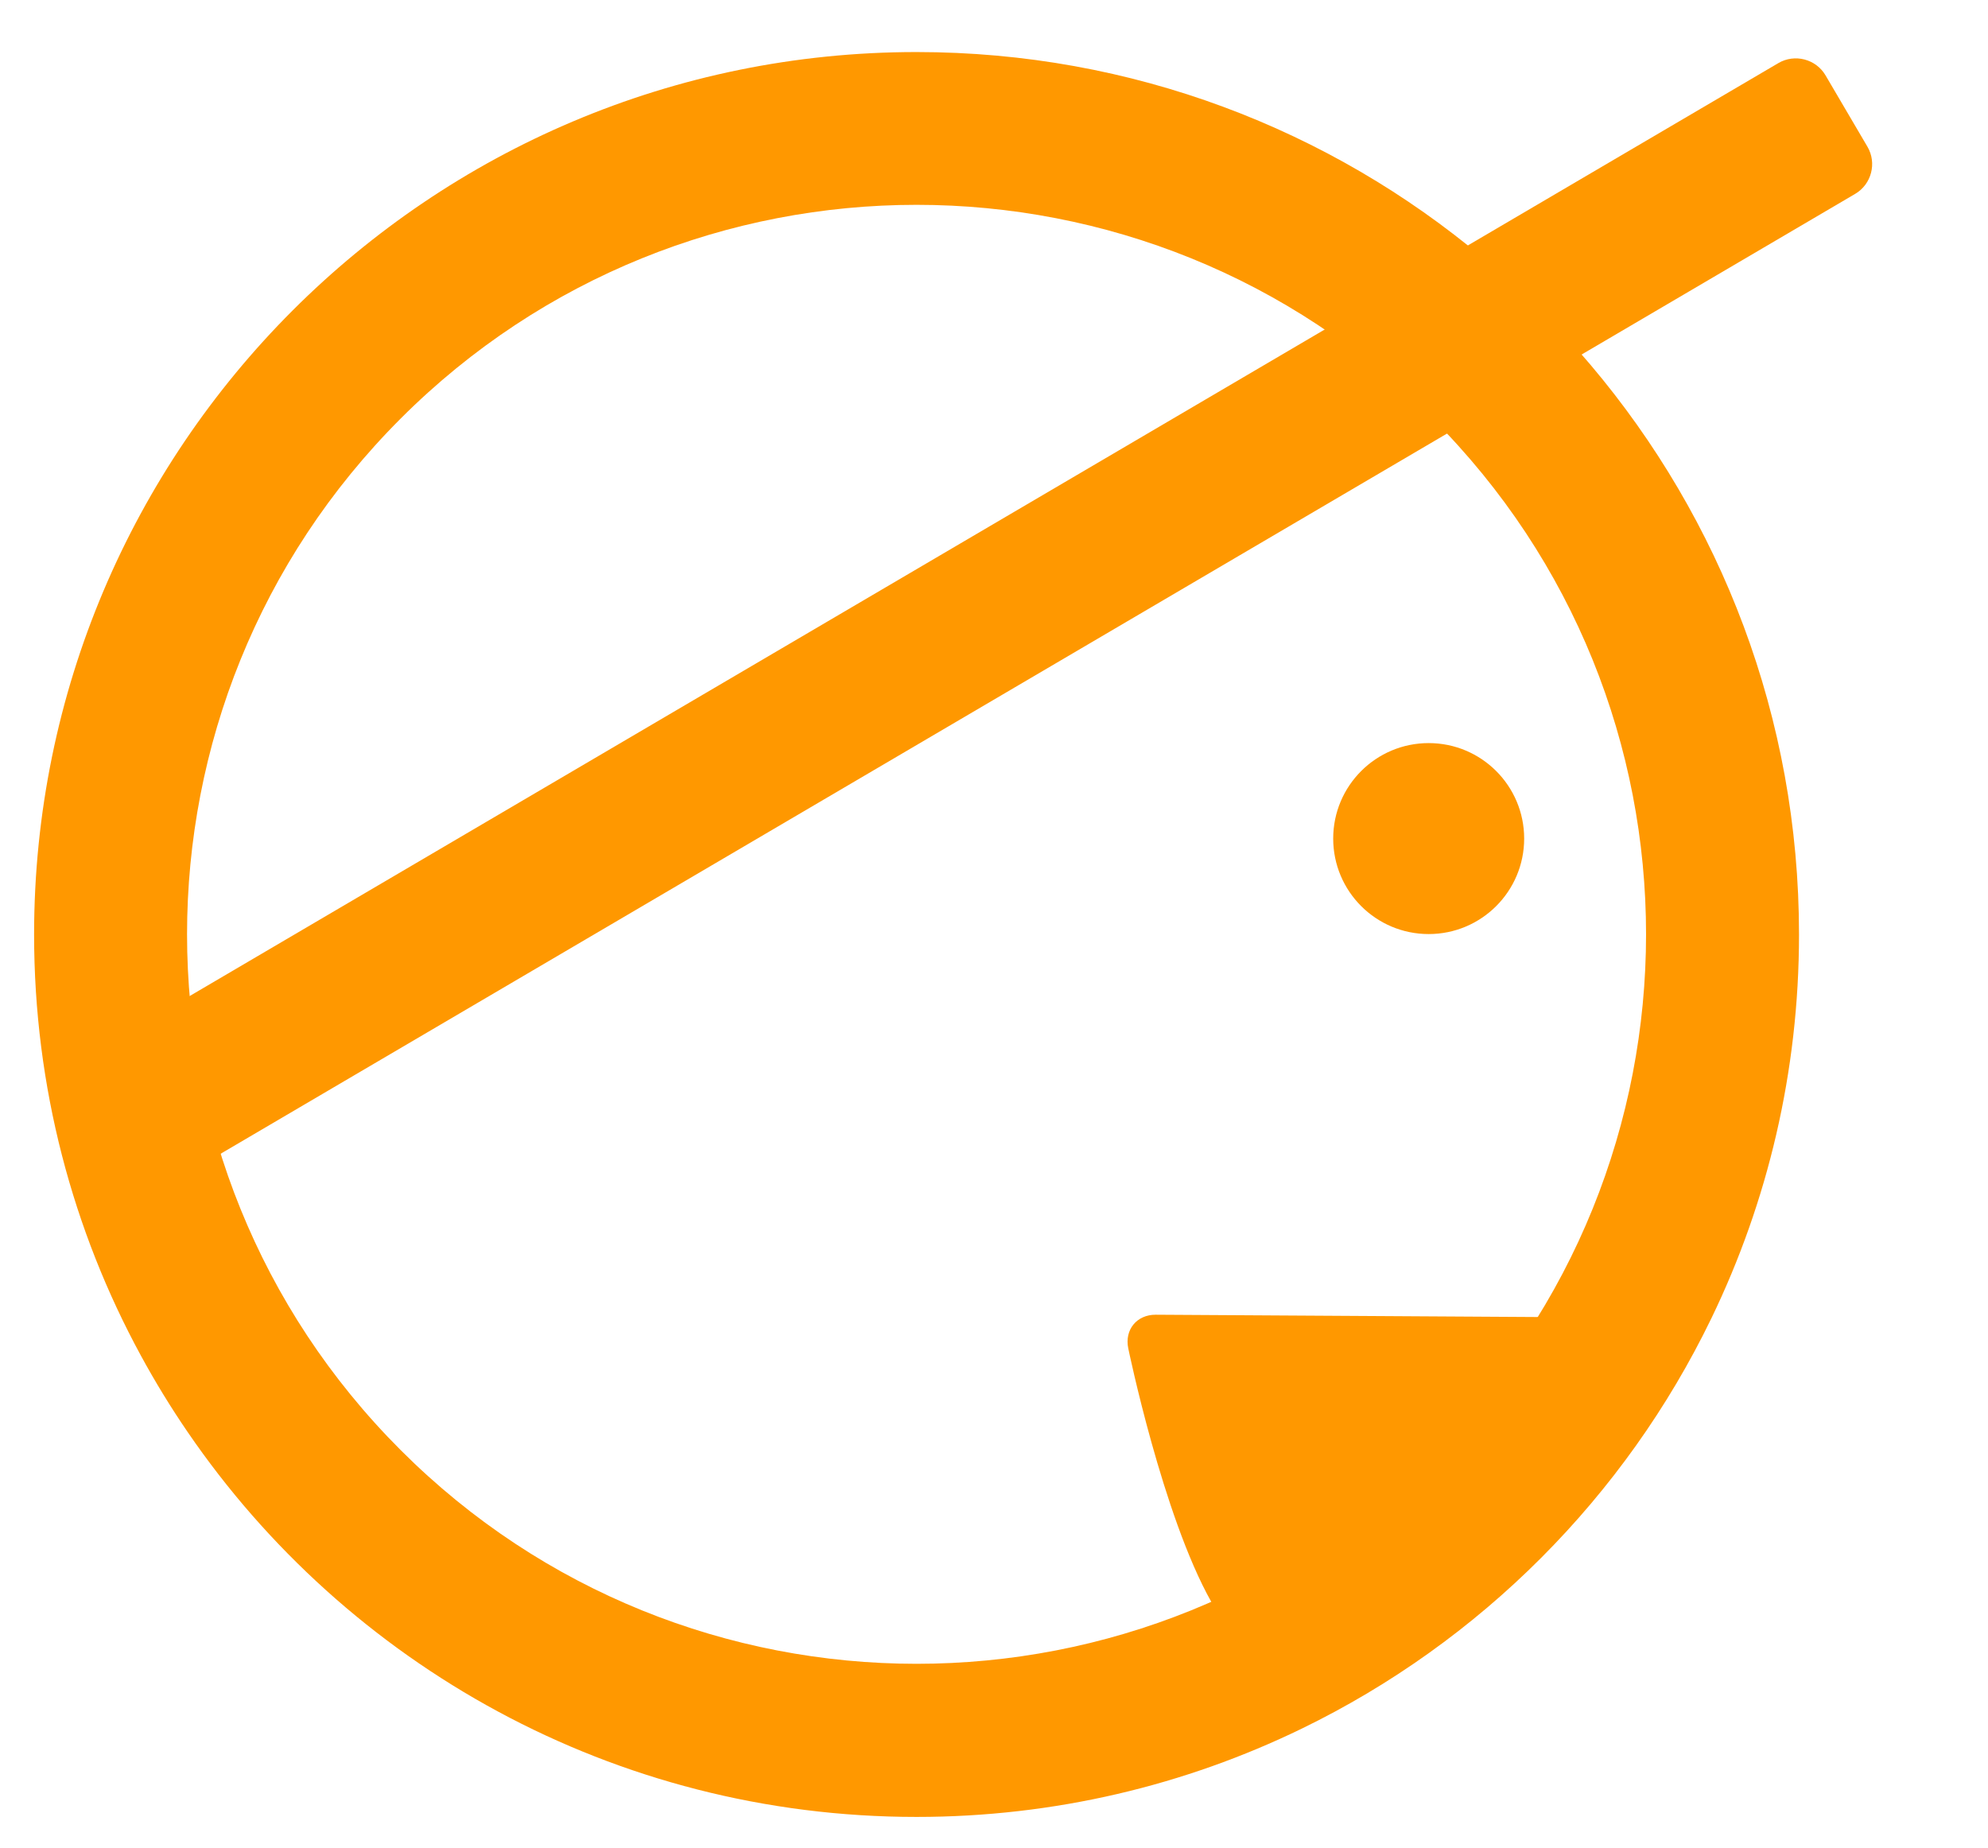 <?xml version="1.0" encoding="utf-8"?>
<!-- Generator: Adobe Illustrator 16.0.0, SVG Export Plug-In . SVG Version: 6.00 Build 0)  -->
<!DOCTYPE svg PUBLIC "-//W3C//DTD SVG 1.1//EN" "http://www.w3.org/Graphics/SVG/1.1/DTD/svg11.dtd">
<svg version="1.1" id="Layer_1" xmlns="http://www.w3.org/2000/svg" xmlns:xlink="http://www.w3.org/1999/xlink" x="0px" y="0px"
	 width="576.716px" height="536px" viewBox="-2725.497 -7341.297 576.716 536"
	 enable-background="new -2725.497 -7341.297 576.716 536" xml:space="preserve">
<g>
	<path fill="#FF9800" d="M-2264.017-7235.377c-9.49-11.22-19.92-21.61-31.18-31.05c-44.48-37.31-101.82-59.77-164.41-59.77
		c-141.38,0-256,114.62-256,256c0,44.24,11.22,85.86,30.98,122.17c4.15,7.63,8.68,15.03,13.56,22.16
		c46.11,67.431,123.62,111.67,211.46,111.67c40.06,0,77.97-9.2,111.74-25.61c51.79-25.16,93.81-67.271,118.87-119.11
		c16.27-33.65,25.39-71.4,25.39-111.28C-2203.607-7133.147-2226.327-7190.787-2264.017-7235.377z M-2309.967-6920.597
		c-82.64,82.64-216.64,82.64-299.28,0c-82.65-82.65-82.65-216.65,0-299.29c82.64-82.65,216.64-82.65,299.29,0
		C-2227.317-7137.247-2227.317-7003.247-2309.967-6920.597z"/>
</g>
<g>
	<path fill="#FF9800" d="M-2183.756-7298.738c2.785,4.743,1.184,10.902-3.559,13.687l-492.365,289.144
		c-4.743,2.785-10.902,1.184-13.687-3.559l-12.153-20.696c-2.785-4.743-1.184-10.902,3.559-13.687l492.365-289.143
		c4.743-2.785,10.902-1.184,13.687,3.559L-2183.756-7298.738z"/>
</g>
<g>
	<circle fill="#FF9800" cx="-2311.038" cy="-7098.022" r="27.7"/>
</g>
<g>
	<path fill="#FF9800" d="M-2238.998-6958.974c5.5,0.034,7.385,3.724,4.188,8.2l-104.932,105.144
		c-4.469,3.205-10.932,2.309-14.361-1.991c0,0-12.576-15.771-20.006-28.981c-14.11-25.08-24.085-73.555-24.085-73.555
		c-1.108-5.387,2.484-9.768,7.984-9.734l100.821,0.609c5.5,0.033,14.499,0.088,19.999,0.122L-2238.998-6958.974z"/>
</g>
</svg>
